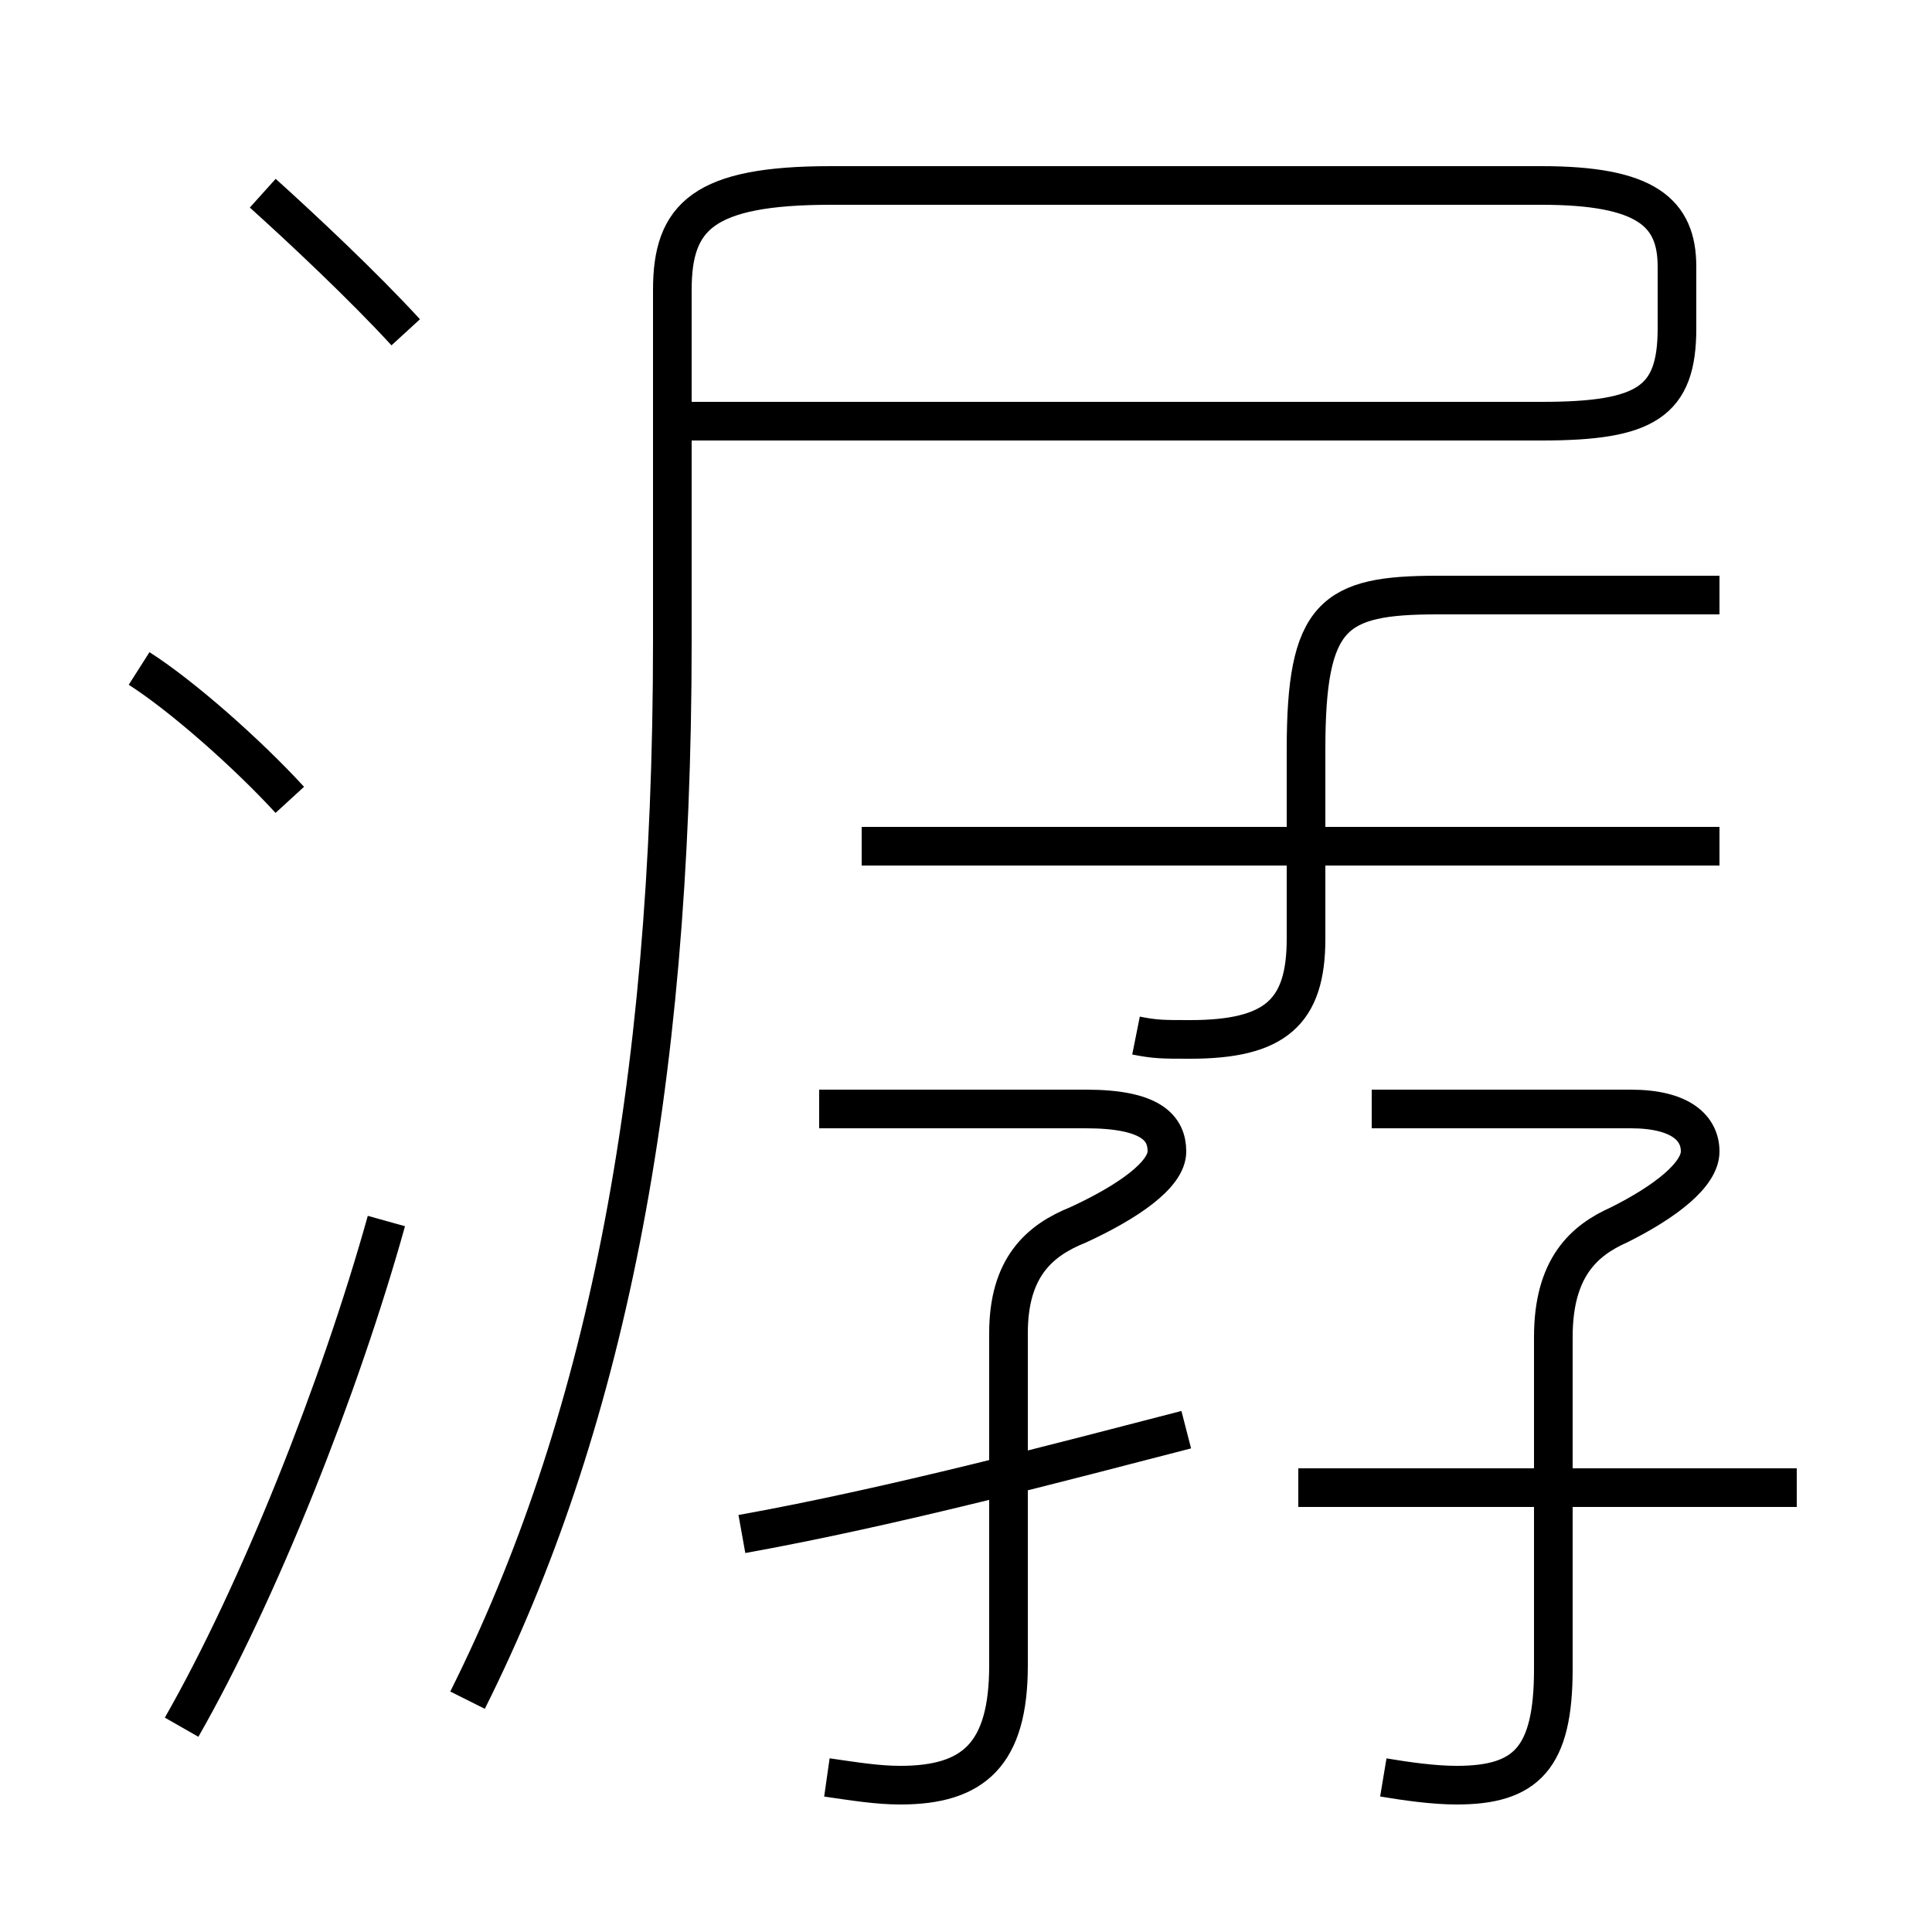 <?xml version='1.0' encoding='utf8'?>
<svg viewBox="0.0 -6.0 50.0 50.0" version="1.1" xmlns="http://www.w3.org/2000/svg">
<rect x="0.0" y="-6.0" width="50.0" height="50.0" fill="#808080" stroke="none"/>
<rect x="-1000" y="-1000" width="2000" height="2000" stroke="white" fill="white"/>
<g style="fill:white;stroke:#000000;  stroke-width:1">
<path d="M 12.1 0.0 C 15.6 -7.0 17.4 -15.6 17.4 -27.4 L 17.4 -36.5 C 17.4 -38.4 18.2 -39.2 21.5 -39.2 L 39.9 -39.2 C 42.6 -39.2 43.4 -38.5 43.4 -37.1 L 43.4 -35.5 C 43.4 -33.6 42.6 -33.1 39.9 -33.1 L 17.6 -33.1 M 4.7 0.7 C 6.7 -2.8 8.8 -8.1 10.0 -12.4 M 21.4 2.0 C 22.1 2.1 22.7 2.2 23.3 2.2 C 25.2 2.2 26.1 1.4 26.1 -0.9 L 26.1 -9.5 C 26.1 -11.2 26.9 -11.9 27.9 -12.3 C 29.2 -12.9 30.2 -13.6 30.2 -14.2 C 30.2 -14.8 29.8 -15.3 28.1 -15.3 L 21.2 -15.3 M 7.5 -23.3 C 6.4 -24.5 4.7 -26.0 3.6 -26.7 M 19.2 -4.3 C 23.1 -5.0 27.6 -6.2 30.7 -7.0 M 35.8 2.0 C 36.4 2.1 37.1 2.2 37.7 2.2 C 39.5 2.2 40.2 1.5 40.2 -0.8 L 40.2 -9.4 C 40.2 -11.2 41.0 -11.9 41.9 -12.3 C 43.1 -12.9 44.0 -13.6 44.0 -14.2 C 44.0 -14.8 43.5 -15.3 42.2 -15.3 L 35.5 -15.3 M 46.5 -5.5 L 33.6 -5.5 M 10.5 -35.4 C 9.4 -36.6 7.8 -38.1 6.8 -39.0 M 29.4 -17.2 C 29.9 -17.1 30.1 -17.1 30.8 -17.1 C 33.0 -17.1 33.8 -17.8 33.8 -19.7 L 33.8 -24.6 C 33.8 -28.1 34.5 -28.6 37.2 -28.6 L 44.5 -28.6 M 44.5 -22.1 L 22.3 -22.1" transform="translate(0.0 38.0)" />
</g>
</svg>